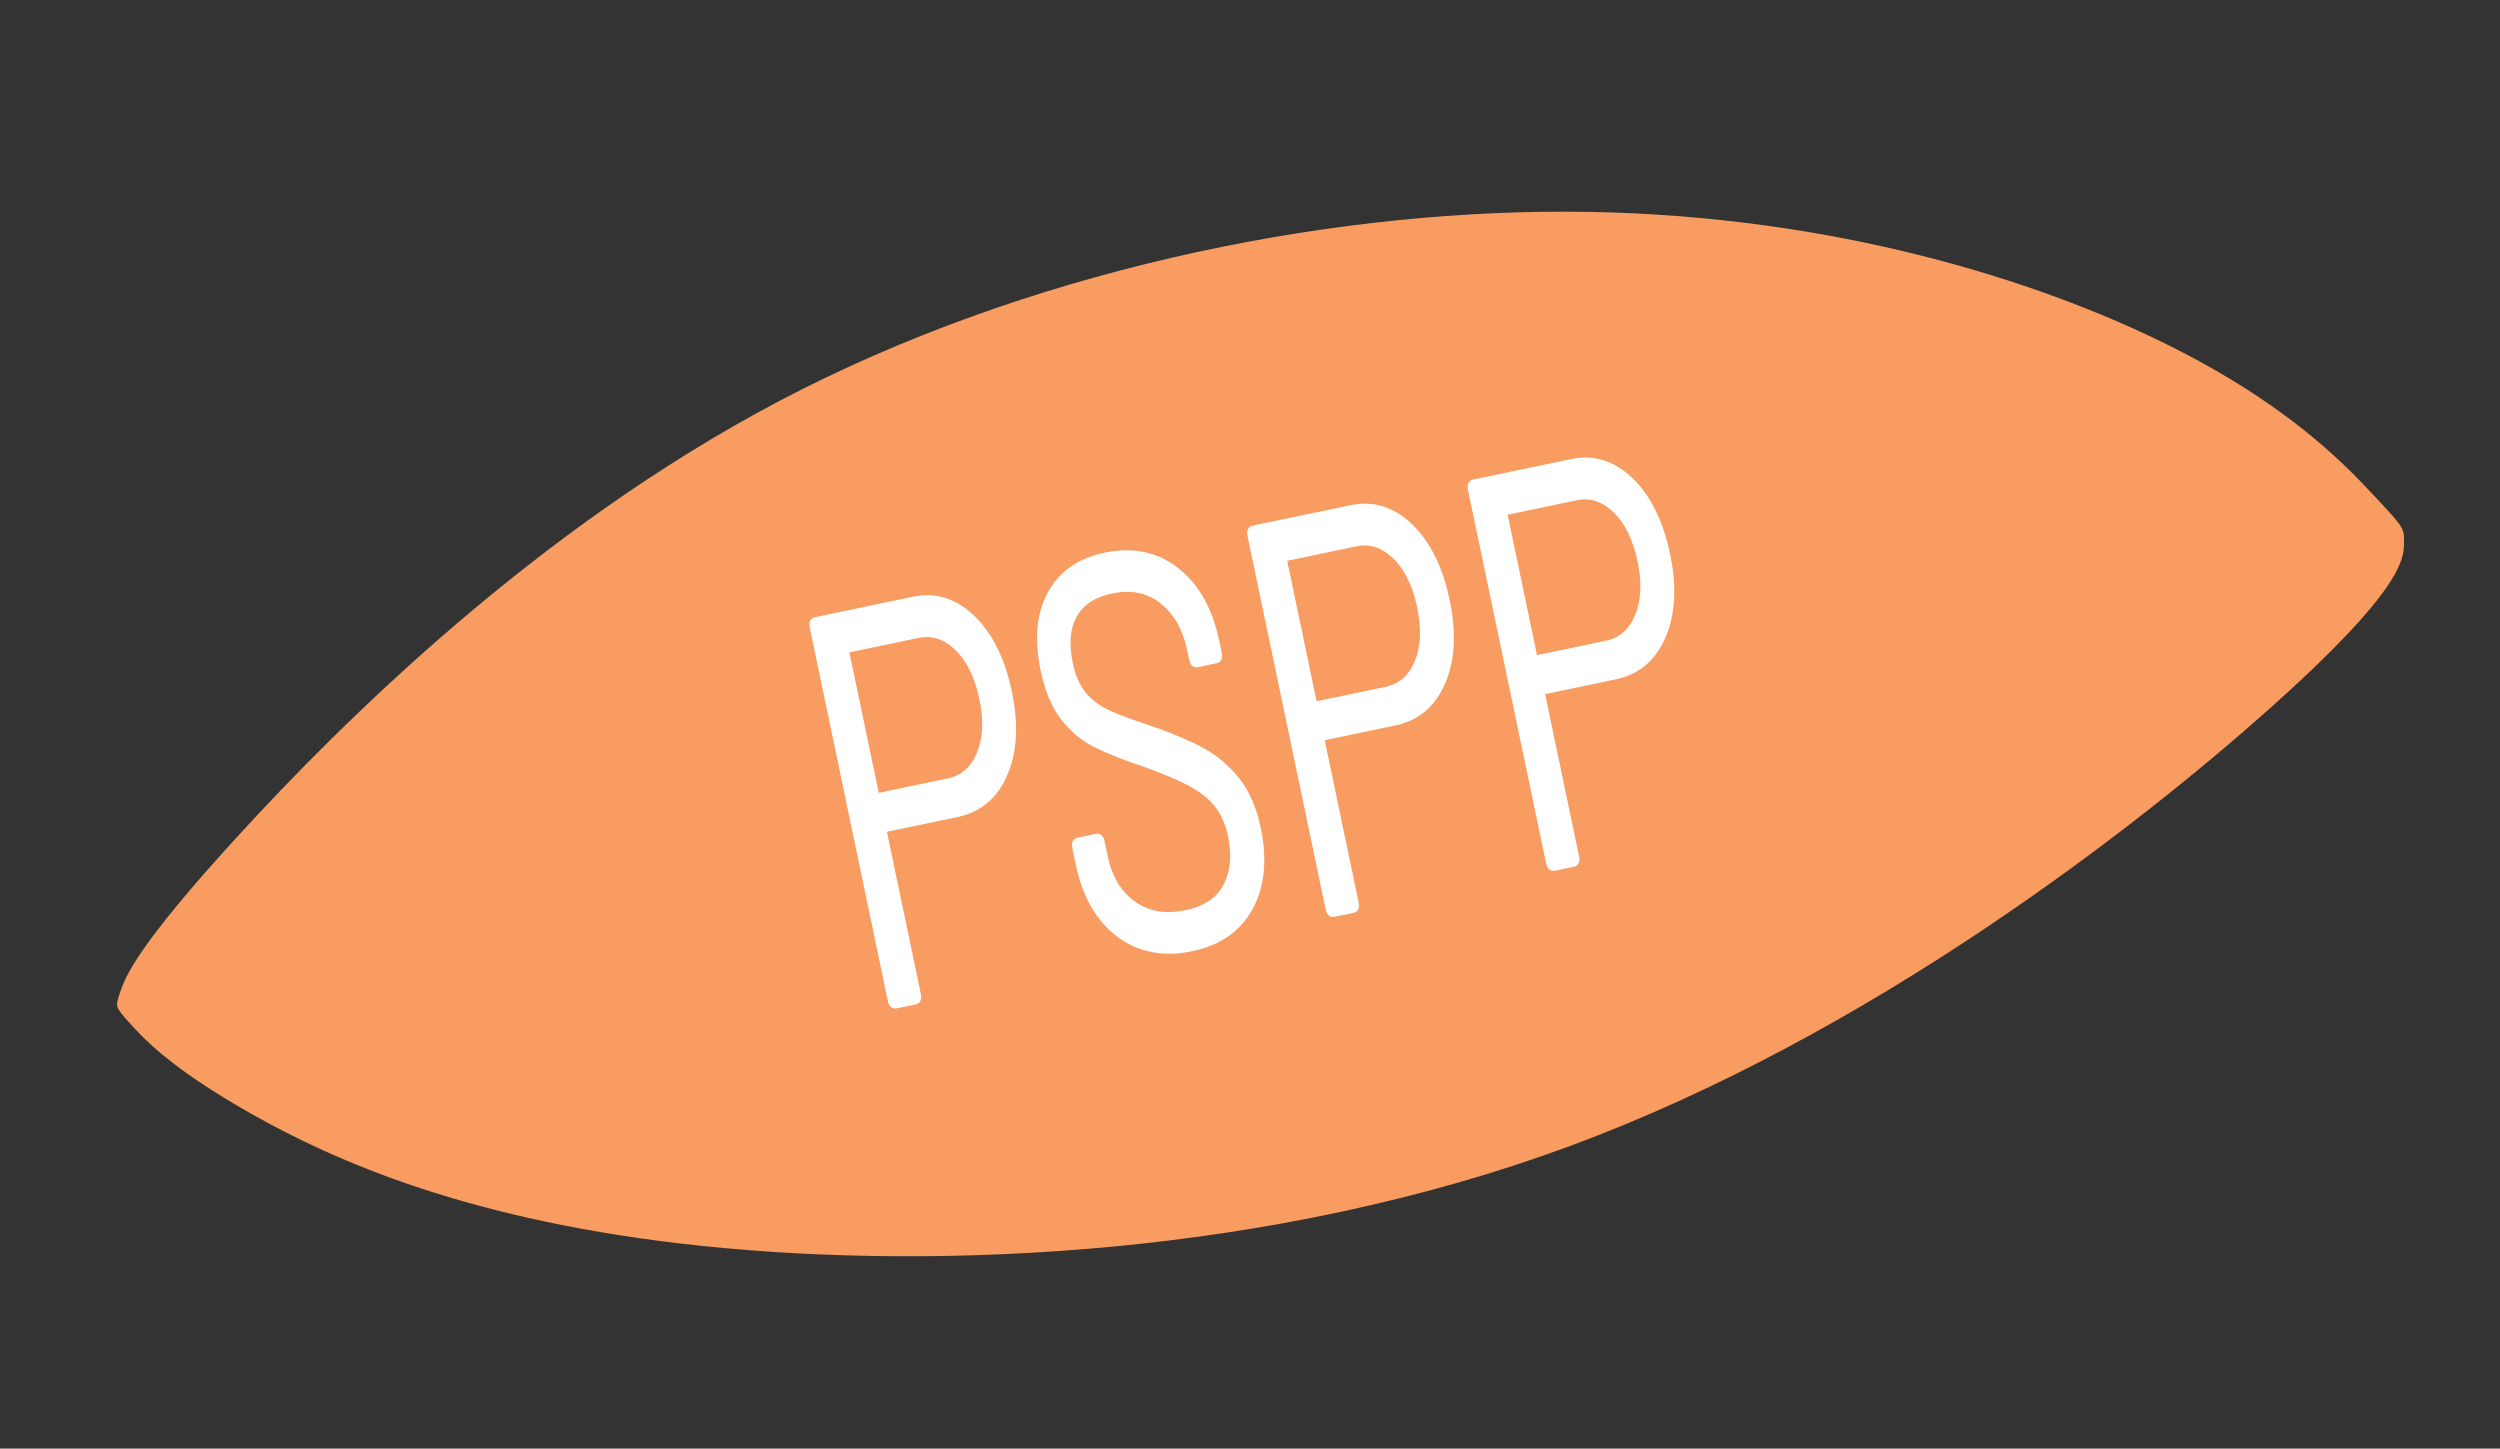 <svg width="107" height="62" viewBox="0 0 107 62" fill="none" xmlns="http://www.w3.org/2000/svg">
<rect x="0" y="0" width="107" height="62" fill="#333333" stroke="none"/>
<g clip-path="url(#clip0_129_602)">
<path fill-rule="evenodd" clip-rule="evenodd" d="M33.389 17.143C43.835 11.659 56.367 9.038 67.023 9.06C77.68 9.081 86.462 11.747 92.129 14.443C97.796 17.14 100.349 19.868 101.625 21.232C102.902 22.596 102.902 22.596 102.891 23.254C102.879 23.912 102.858 25.228 97.137 30.331C91.417 35.432 79.998 44.321 67.18 49.055C54.362 53.789 40.146 54.368 30.12 53.333C20.093 52.297 14.257 49.647 10.757 47.671C7.256 45.696 6.092 44.393 5.51 43.742C4.928 43.091 4.928 43.091 5.143 42.463C5.359 41.836 5.79 40.58 10.186 35.778C14.582 30.975 22.943 22.628 33.39 17.144L33.389 17.143Z" fill="#F89C61"/>
<path d="M39.098 25.682C40.033 25.486 40.873 25.752 41.618 26.479C42.362 27.205 42.88 28.258 43.167 29.634C43.452 30.996 43.392 32.152 42.986 33.103C42.581 34.054 41.905 34.629 40.96 34.827L37.853 35.476C37.81 35.485 37.796 35.522 37.809 35.583L39.273 42.58C39.306 42.737 39.269 42.826 39.163 42.848L38.35 43.018C38.244 43.041 38.175 42.973 38.142 42.817L34.797 26.826C34.765 26.67 34.801 26.581 34.907 26.558L39.098 25.682ZM40.592 33.457C41.219 33.326 41.669 32.934 41.943 32.28C42.216 31.627 42.255 30.83 42.058 29.891C41.859 28.936 41.501 28.209 40.987 27.713C40.473 27.216 39.903 27.033 39.276 27.164L36.248 27.797C36.205 27.806 36.191 27.843 36.204 27.904L37.481 34.01C37.494 34.073 37.522 34.099 37.564 34.09L40.592 33.457ZM50.994 40.57C49.793 40.822 48.762 40.62 47.899 39.968C47.036 39.316 46.466 38.324 46.187 36.992L46.035 36.264C46.002 36.108 46.039 36.019 46.145 35.996L46.926 35.833C47.032 35.811 47.102 35.878 47.134 36.035L47.267 36.669C47.457 37.577 47.865 38.256 48.491 38.704C49.117 39.153 49.881 39.284 50.785 39.094C51.602 38.923 52.171 38.539 52.489 37.942C52.808 37.344 52.879 36.622 52.702 35.777C52.587 35.229 52.391 34.78 52.112 34.43C51.834 34.08 51.454 33.776 50.973 33.516C50.492 33.257 49.832 32.979 48.994 32.681C48.099 32.378 47.395 32.096 46.88 31.837C46.365 31.577 45.915 31.197 45.528 30.698C45.141 30.198 44.859 29.526 44.682 28.681C44.407 27.366 44.504 26.28 44.974 25.422C45.442 24.564 46.219 24.023 47.302 23.796C48.482 23.549 49.496 23.762 50.346 24.434C51.197 25.106 51.763 26.115 52.044 27.46L52.152 27.977C52.185 28.134 52.148 28.223 52.042 28.245L51.246 28.412C51.139 28.434 51.07 28.367 51.037 28.21L50.949 27.788C50.759 26.88 50.362 26.188 49.758 25.709C49.153 25.23 48.421 25.081 47.561 25.261C46.807 25.419 46.275 25.767 45.966 26.305C45.658 26.844 45.593 27.543 45.773 28.404C45.891 28.968 46.087 29.414 46.361 29.74C46.634 30.067 46.983 30.329 47.407 30.526C47.83 30.723 48.471 30.961 49.327 31.24C50.201 31.547 50.916 31.855 51.475 32.163C52.032 32.471 52.519 32.888 52.934 33.414C53.349 33.94 53.645 34.626 53.822 35.471C54.096 36.786 53.986 37.904 53.492 38.824C52.997 39.744 52.164 40.327 50.996 40.571L50.994 40.57ZM57.836 21.762C58.771 21.567 59.611 21.833 60.356 22.559C61.101 23.286 61.618 24.338 61.906 25.715C62.191 27.077 62.13 28.233 61.724 29.184C61.319 30.135 60.644 30.709 59.698 30.907L56.591 31.557C56.548 31.566 56.534 31.602 56.547 31.664L58.01 38.661C58.043 38.818 58.006 38.907 57.9 38.929L57.087 39.099C56.981 39.121 56.911 39.054 56.879 38.898L53.534 22.907C53.501 22.751 53.538 22.661 53.644 22.639L57.834 21.763L57.836 21.762ZM59.33 29.538C59.957 29.406 60.407 29.015 60.681 28.361C60.955 27.707 60.992 26.911 60.796 25.972C60.596 25.017 60.239 24.29 59.725 23.794C59.211 23.296 58.641 23.113 58.014 23.245L54.986 23.878C54.944 23.887 54.929 23.923 54.942 23.985L56.219 30.09C56.233 30.153 56.26 30.18 56.302 30.171L59.33 29.538ZM67.27 19.789C68.205 19.593 69.045 19.86 69.79 20.586C70.534 21.312 71.051 22.365 71.339 23.741C71.624 25.104 71.564 26.26 71.158 27.211C70.752 28.162 70.077 28.736 69.132 28.934L66.025 29.584C65.982 29.593 65.968 29.629 65.981 29.691L67.445 36.688C67.477 36.844 67.441 36.934 67.335 36.956L66.522 37.126C66.416 37.148 66.347 37.081 66.314 36.924L62.969 20.934C62.937 20.777 62.973 20.688 63.079 20.666L67.27 19.789ZM68.764 27.564C69.391 27.433 69.841 27.041 70.114 26.388C70.388 25.734 70.427 24.937 70.23 23.998C70.03 23.044 69.673 22.317 69.159 21.82C68.645 21.323 68.074 21.14 67.447 21.271L64.42 21.905C64.377 21.914 64.363 21.95 64.376 22.012L65.653 28.117C65.666 28.18 65.693 28.206 65.736 28.198L68.764 27.564Z" fill="white" stroke="white" stroke-width="0.288" stroke-miterlimit="22.926"/>
</g>
<defs>
<clipPath id="clip0_129_602">
<rect width="99.924" height="41.471" fill="white" transform="translate(0.488 21.401) rotate(-11.814)"/>
</clipPath>
</defs>
</svg>
